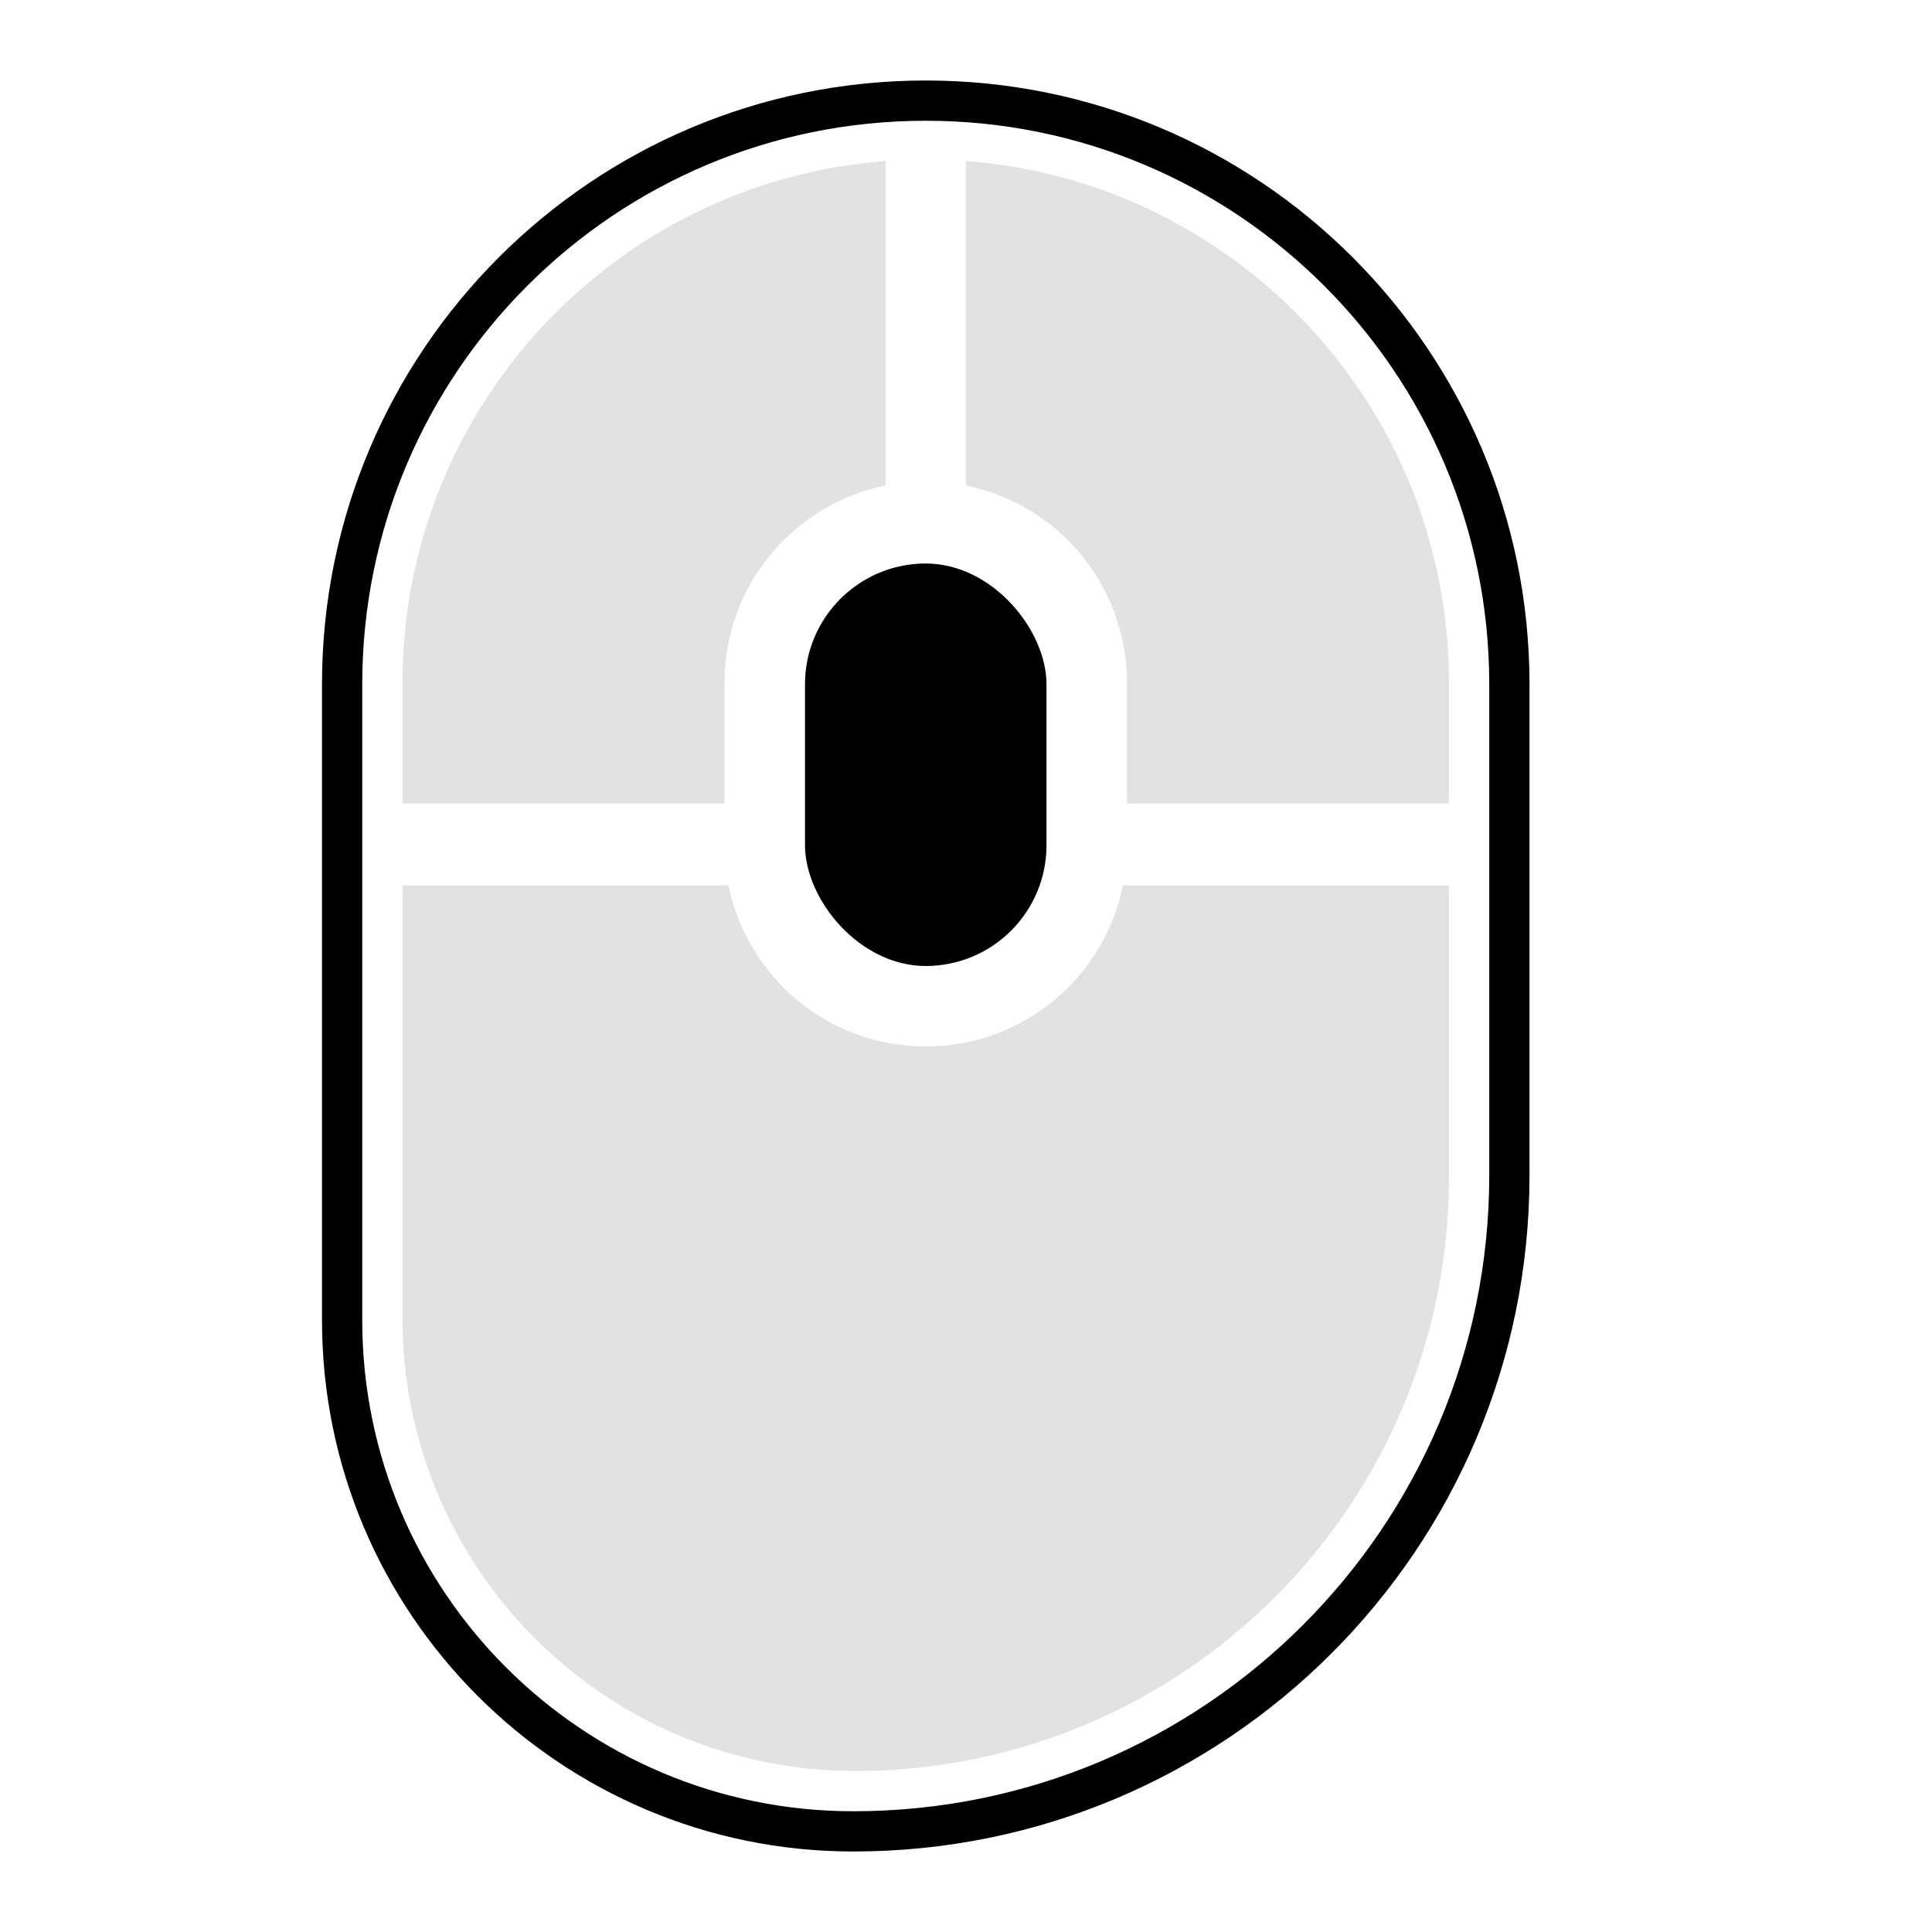 <svg width="24" height="24" viewBox="0 0 24 24" fill="none" xmlns="http://www.w3.org/2000/svg">
<rect x="10" y="7" width="3" height="5" rx="1.5" fill="black"/>
<path d="M11 6.031V2C7.644 2.255 5 5.059 5 8.481V9.981H9V8.481C9 7.272 9.859 6.263 11 6.031Z" fill="#E2E2E2"/>
<path d="M18 8.481C18 5.059 15.356 2.255 12 2V6.031C13.141 6.263 14 7.272 14 8.481V9.981H18V8.481Z" fill="#E2E2E2"/>
<path d="M9.05 11H5V16.378C5 19.483 7.517 22 10.622 22C14.697 22 18 18.697 18 14.622V11H13.95C13.718 12.141 12.71 13 11.5 13C10.29 13 9.282 12.141 9.05 11Z" fill="#E2E2E2"/>
<path d="M4.25 8.5C4.25 4.496 7.496 1.25 11.5 1.25C15.504 1.25 18.75 4.496 18.75 8.5V14.6C18.75 19.101 15.101 22.75 10.6 22.75C7.093 22.75 4.25 19.907 4.25 16.4V8.5Z" stroke="black" stroke-width="0.5"/>
</svg>
